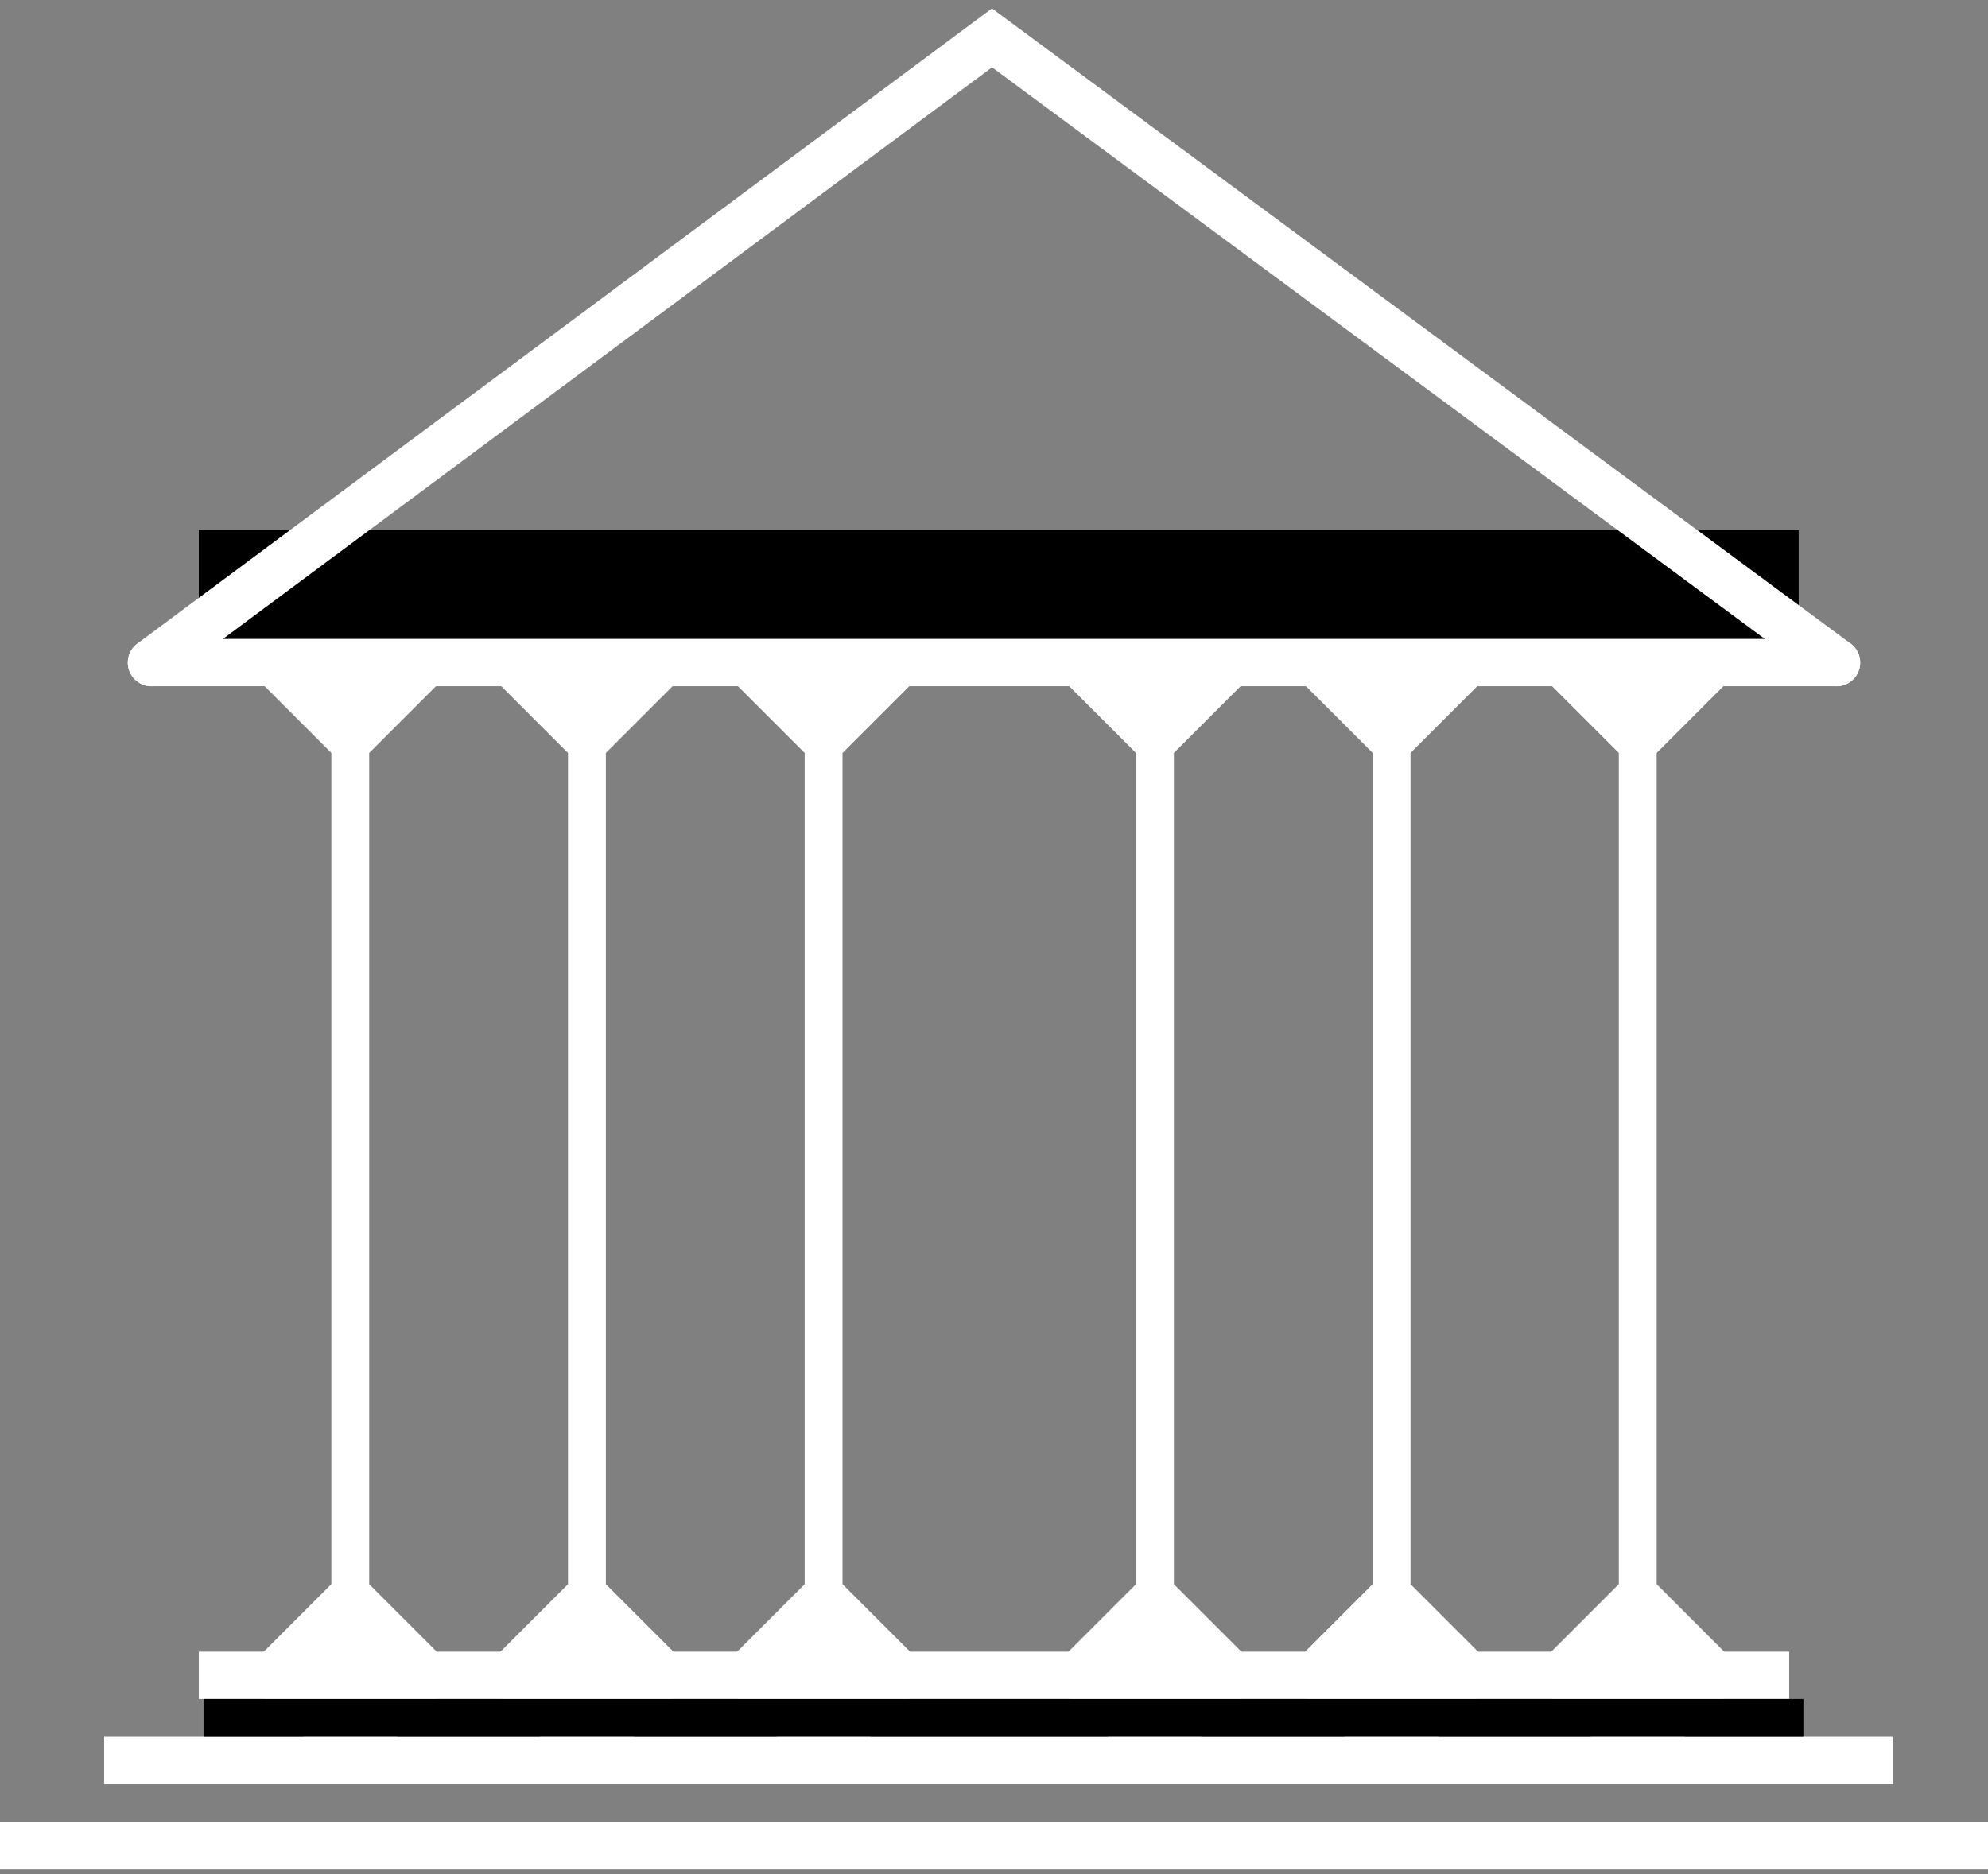 <svg width="210" height="198" viewBox="0 0 210 198" fill="none" xmlns="http://www.w3.org/2000/svg">
    <rect x="0" y="0" width="210" height="198" fill="#808080" stroke="none"/>
    <path d="M21 177H189" stroke="white" stroke-width="5" />
    <path d="M11 186H200" stroke="white" stroke-width="5" />
    <path d="M0 195H210" stroke="white" stroke-width="5" />
    <path
        d="M173 58.453L161.453 70L173 81.547L184.547 70L173 58.453ZM173 188.461L184.547 176.914L173 165.367L161.453 176.914L173 188.461ZM171 70V176.914H175V70H171Z"
        fill="white" />
    <path
        d="M147 58.453L135.453 70L147 81.547L158.547 70L147 58.453ZM147 188.461L158.547 176.914L147 165.367L135.453 176.914L147 188.461ZM145 70V176.914H149V70H145Z"
        fill="white" />
    <path
        d="M122 58.453L110.453 70L122 81.547L133.547 70L122 58.453ZM122 188.461L133.547 176.914L122 165.367L110.453 176.914L122 188.461ZM120 70V176.914H124V70H120Z"
        fill="white" />
    <path
        d="M87 58.453L75.453 70L87 81.547L98.547 70L87 58.453ZM87 188.461L98.547 176.914L87 165.367L75.453 176.914L87 188.461ZM85 70V176.914H89V70H85Z"
        fill="white" />
    <path
        d="M62 58.453L50.453 70L62 81.547L73.547 70L62 58.453ZM62 188.461L73.547 176.914L62 165.367L50.453 176.914L62 188.461ZM60 70V176.914H64V70H60Z"
        fill="white" />
    <path
        d="M37 58.453L25.453 70L37 81.547L48.547 70L37 58.453ZM37 188.461L48.547 176.914L37 165.367L25.453 176.914L37 188.461ZM35 70V176.914H39V70H35Z"
        fill="white" />
    <path d="M21.5 181.5H190.5" stroke="black" stroke-width="4" />
    <path d="M21 64H190" stroke="black" stroke-width="16" />
    <path d="M16 70H194" stroke="white" stroke-width="5" stroke-linecap="round" />
    <path d="M16 70L104.791 4L194 70" stroke="white" stroke-width="5" stroke-linecap="round" />
</svg>